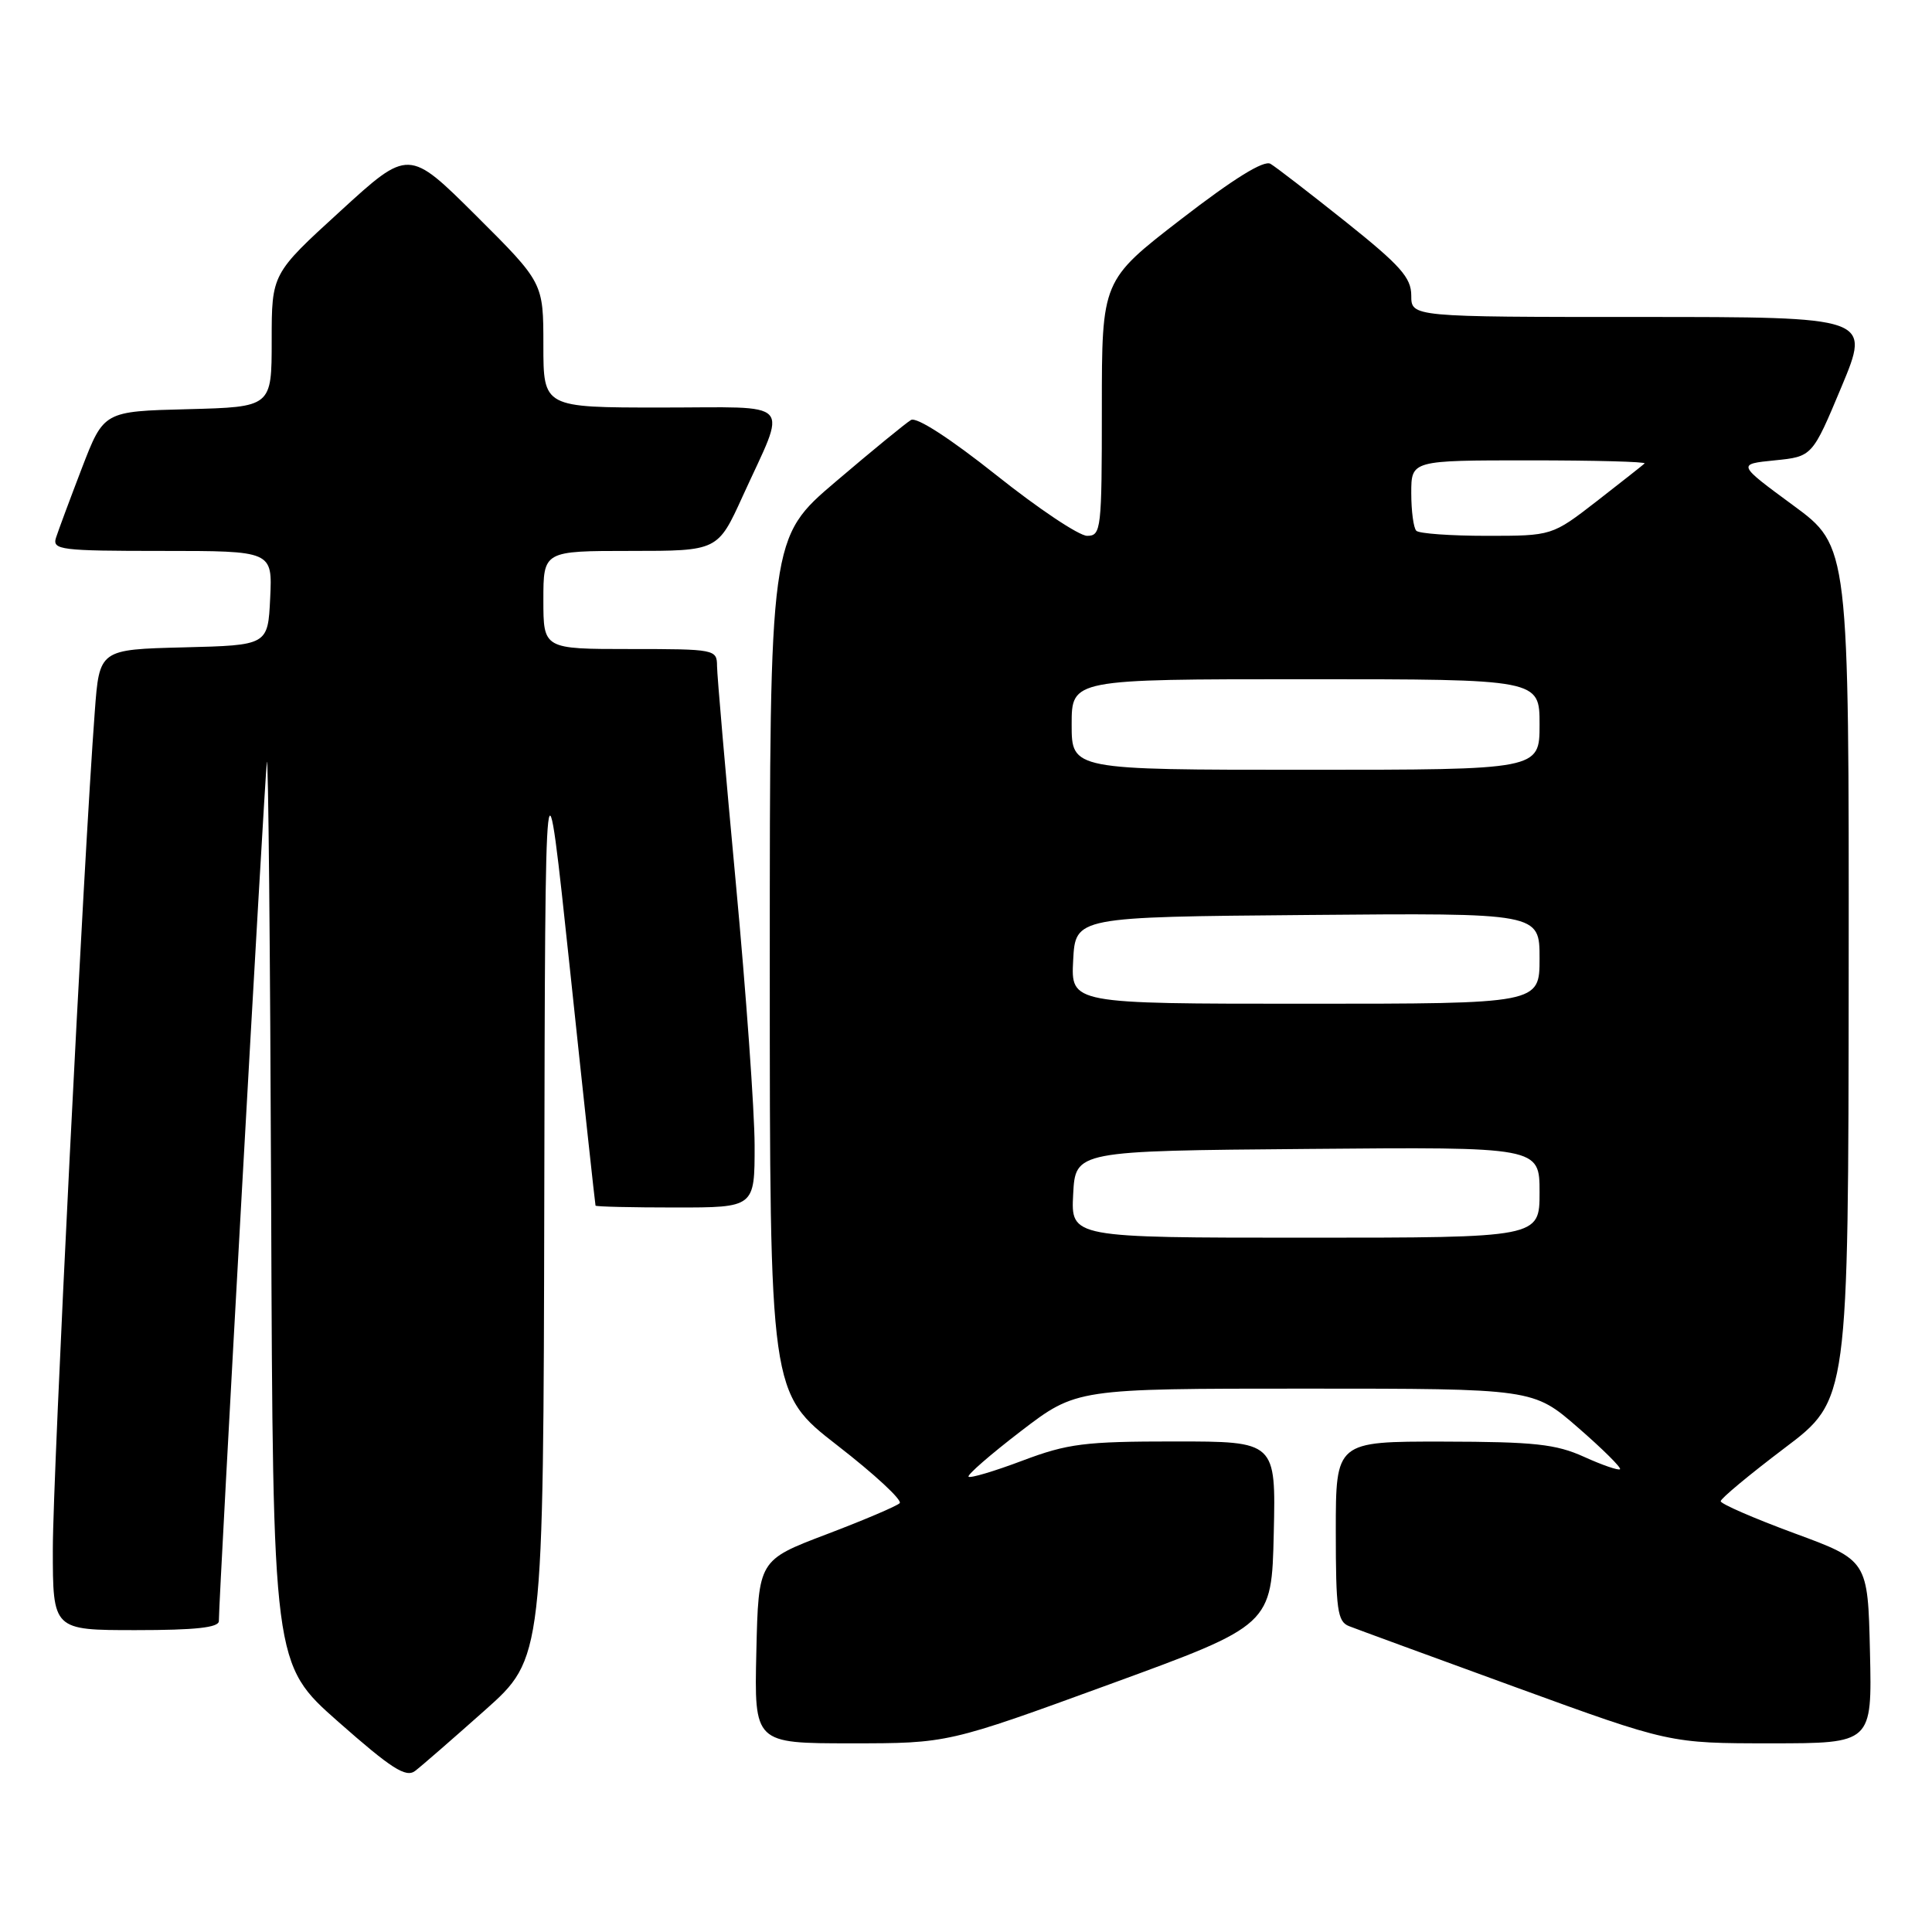<?xml version="1.0" encoding="UTF-8" standalone="no"?>
<!DOCTYPE svg PUBLIC "-//W3C//DTD SVG 1.1//EN" "http://www.w3.org/Graphics/SVG/1.1/DTD/svg11.dtd" >
<svg xmlns="http://www.w3.org/2000/svg" xmlns:xlink="http://www.w3.org/1999/xlink" version="1.1" viewBox="0 0 256 256">
 <g >
 <path fill="currentColor"
d=" M 64.25 226.62 C 72.00 219.72 72.00 219.72 72.12 158.61 C 72.24 97.50 72.24 97.50 75.53 128.50 C 77.33 145.55 78.86 159.61 78.91 159.75 C 78.96 159.89 83.72 160.00 89.50 160.00 C 100.00 160.00 100.00 160.00 99.99 151.75 C 99.98 147.21 98.86 131.57 97.50 117.00 C 96.14 102.42 95.02 89.49 95.01 88.25 C 95.00 86.05 94.76 86.00 83.50 86.00 C 72.00 86.00 72.00 86.00 72.00 79.50 C 72.00 73.00 72.00 73.00 83.56 73.00 C 95.11 73.00 95.11 73.00 98.41 65.75 C 104.34 52.72 105.52 54.00 87.57 54.00 C 72.00 54.00 72.00 54.00 72.00 45.73 C 72.00 37.46 72.00 37.46 63.08 28.57 C 54.15 19.69 54.15 19.69 45.08 27.99 C 36.00 36.28 36.00 36.28 36.00 45.11 C 36.00 53.93 36.00 53.93 24.87 54.22 C 13.75 54.50 13.75 54.50 10.86 62.00 C 9.28 66.12 7.73 70.29 7.42 71.25 C 6.91 72.86 8.02 73.00 21.48 73.00 C 36.10 73.00 36.10 73.00 35.80 79.25 C 35.50 85.50 35.50 85.50 24.34 85.78 C 13.17 86.06 13.17 86.06 12.56 94.28 C 11.09 113.80 7.00 195.44 7.00 205.25 C 7.00 216.00 7.00 216.00 18.00 216.00 C 25.91 216.00 29.00 215.66 29.00 214.80 C 29.00 211.60 35.06 103.17 35.36 101.00 C 35.55 99.62 35.80 125.95 35.93 159.50 C 36.16 220.50 36.16 220.50 44.83 228.15 C 51.87 234.36 53.78 235.58 55.00 234.66 C 55.83 234.03 59.99 230.41 64.25 226.62 Z  M 147.05 223.17 C 168.50 215.34 168.50 215.34 168.78 203.17 C 169.06 191.00 169.06 191.00 155.65 191.00 C 143.73 191.00 141.49 191.28 135.49 193.54 C 131.78 194.94 128.56 195.90 128.34 195.67 C 128.11 195.45 131.24 192.73 135.28 189.63 C 142.64 184.00 142.64 184.00 172.90 184.00 C 203.16 184.00 203.16 184.00 209.09 189.16 C 212.35 191.99 214.86 194.48 214.66 194.68 C 214.46 194.87 212.32 194.14 209.90 193.04 C 206.17 191.35 203.32 191.04 191.25 191.02 C 177.00 191.00 177.00 191.00 177.00 202.89 C 177.00 213.29 177.22 214.87 178.75 215.47 C 179.71 215.85 189.67 219.50 200.87 223.58 C 221.24 231.00 221.24 231.00 234.65 231.00 C 248.06 231.00 248.06 231.00 247.78 218.88 C 247.50 206.75 247.50 206.75 237.75 203.16 C 232.39 201.18 228.00 199.27 228.00 198.92 C 228.00 198.56 231.81 195.40 236.46 191.88 C 244.92 185.50 244.92 185.50 244.96 128.95 C 245.00 72.39 245.00 72.39 237.59 66.95 C 230.18 61.50 230.18 61.50 235.16 61.00 C 240.14 60.50 240.14 60.50 244.01 51.25 C 247.87 42.00 247.87 42.00 217.44 42.00 C 187.00 42.00 187.00 42.00 187.00 39.16 C 187.00 36.79 185.56 35.18 178.34 29.41 C 173.57 25.61 169.08 22.14 168.35 21.71 C 167.48 21.18 163.48 23.66 156.52 29.03 C 146.00 37.15 146.00 37.15 146.00 54.08 C 146.00 70.18 145.91 71.00 144.05 71.00 C 142.98 71.00 137.56 67.38 132.02 62.96 C 125.93 58.12 121.45 55.21 120.71 55.65 C 120.05 56.04 115.56 59.71 110.75 63.81 C 102.00 71.25 102.00 71.25 102.00 127.91 C 102.00 184.57 102.00 184.57 110.96 191.53 C 115.89 195.35 119.60 198.79 119.21 199.18 C 118.82 199.57 114.45 201.43 109.50 203.31 C 100.50 206.73 100.50 206.73 100.22 218.86 C 99.94 231.00 99.94 231.00 112.77 231.00 C 125.60 231.00 125.60 231.00 147.05 223.17 Z  M 142.20 158.25 C 142.50 152.50 142.50 152.50 173.25 152.24 C 204.00 151.97 204.00 151.97 204.00 157.99 C 204.00 164.00 204.00 164.00 172.95 164.00 C 141.90 164.00 141.90 164.00 142.20 158.25 Z  M 142.20 127.25 C 142.50 121.50 142.50 121.50 173.25 121.24 C 204.00 120.97 204.00 120.97 204.00 126.99 C 204.00 133.00 204.00 133.00 172.95 133.00 C 141.90 133.00 141.90 133.00 142.20 127.25 Z  M 142.00 96.00 C 142.00 90.00 142.00 90.00 173.00 90.00 C 204.00 90.00 204.00 90.00 204.00 96.00 C 204.00 102.00 204.00 102.00 173.00 102.00 C 142.00 102.00 142.00 102.00 142.00 96.00 Z  M 187.67 70.33 C 187.30 69.97 187.00 67.72 187.00 65.33 C 187.00 61.00 187.00 61.00 202.67 61.00 C 211.28 61.00 218.15 61.18 217.92 61.41 C 217.69 61.63 214.83 63.88 211.58 66.41 C 205.65 71.00 205.65 71.00 196.99 71.00 C 192.23 71.00 188.03 70.70 187.67 70.33 Z "/>
</g>
</svg>